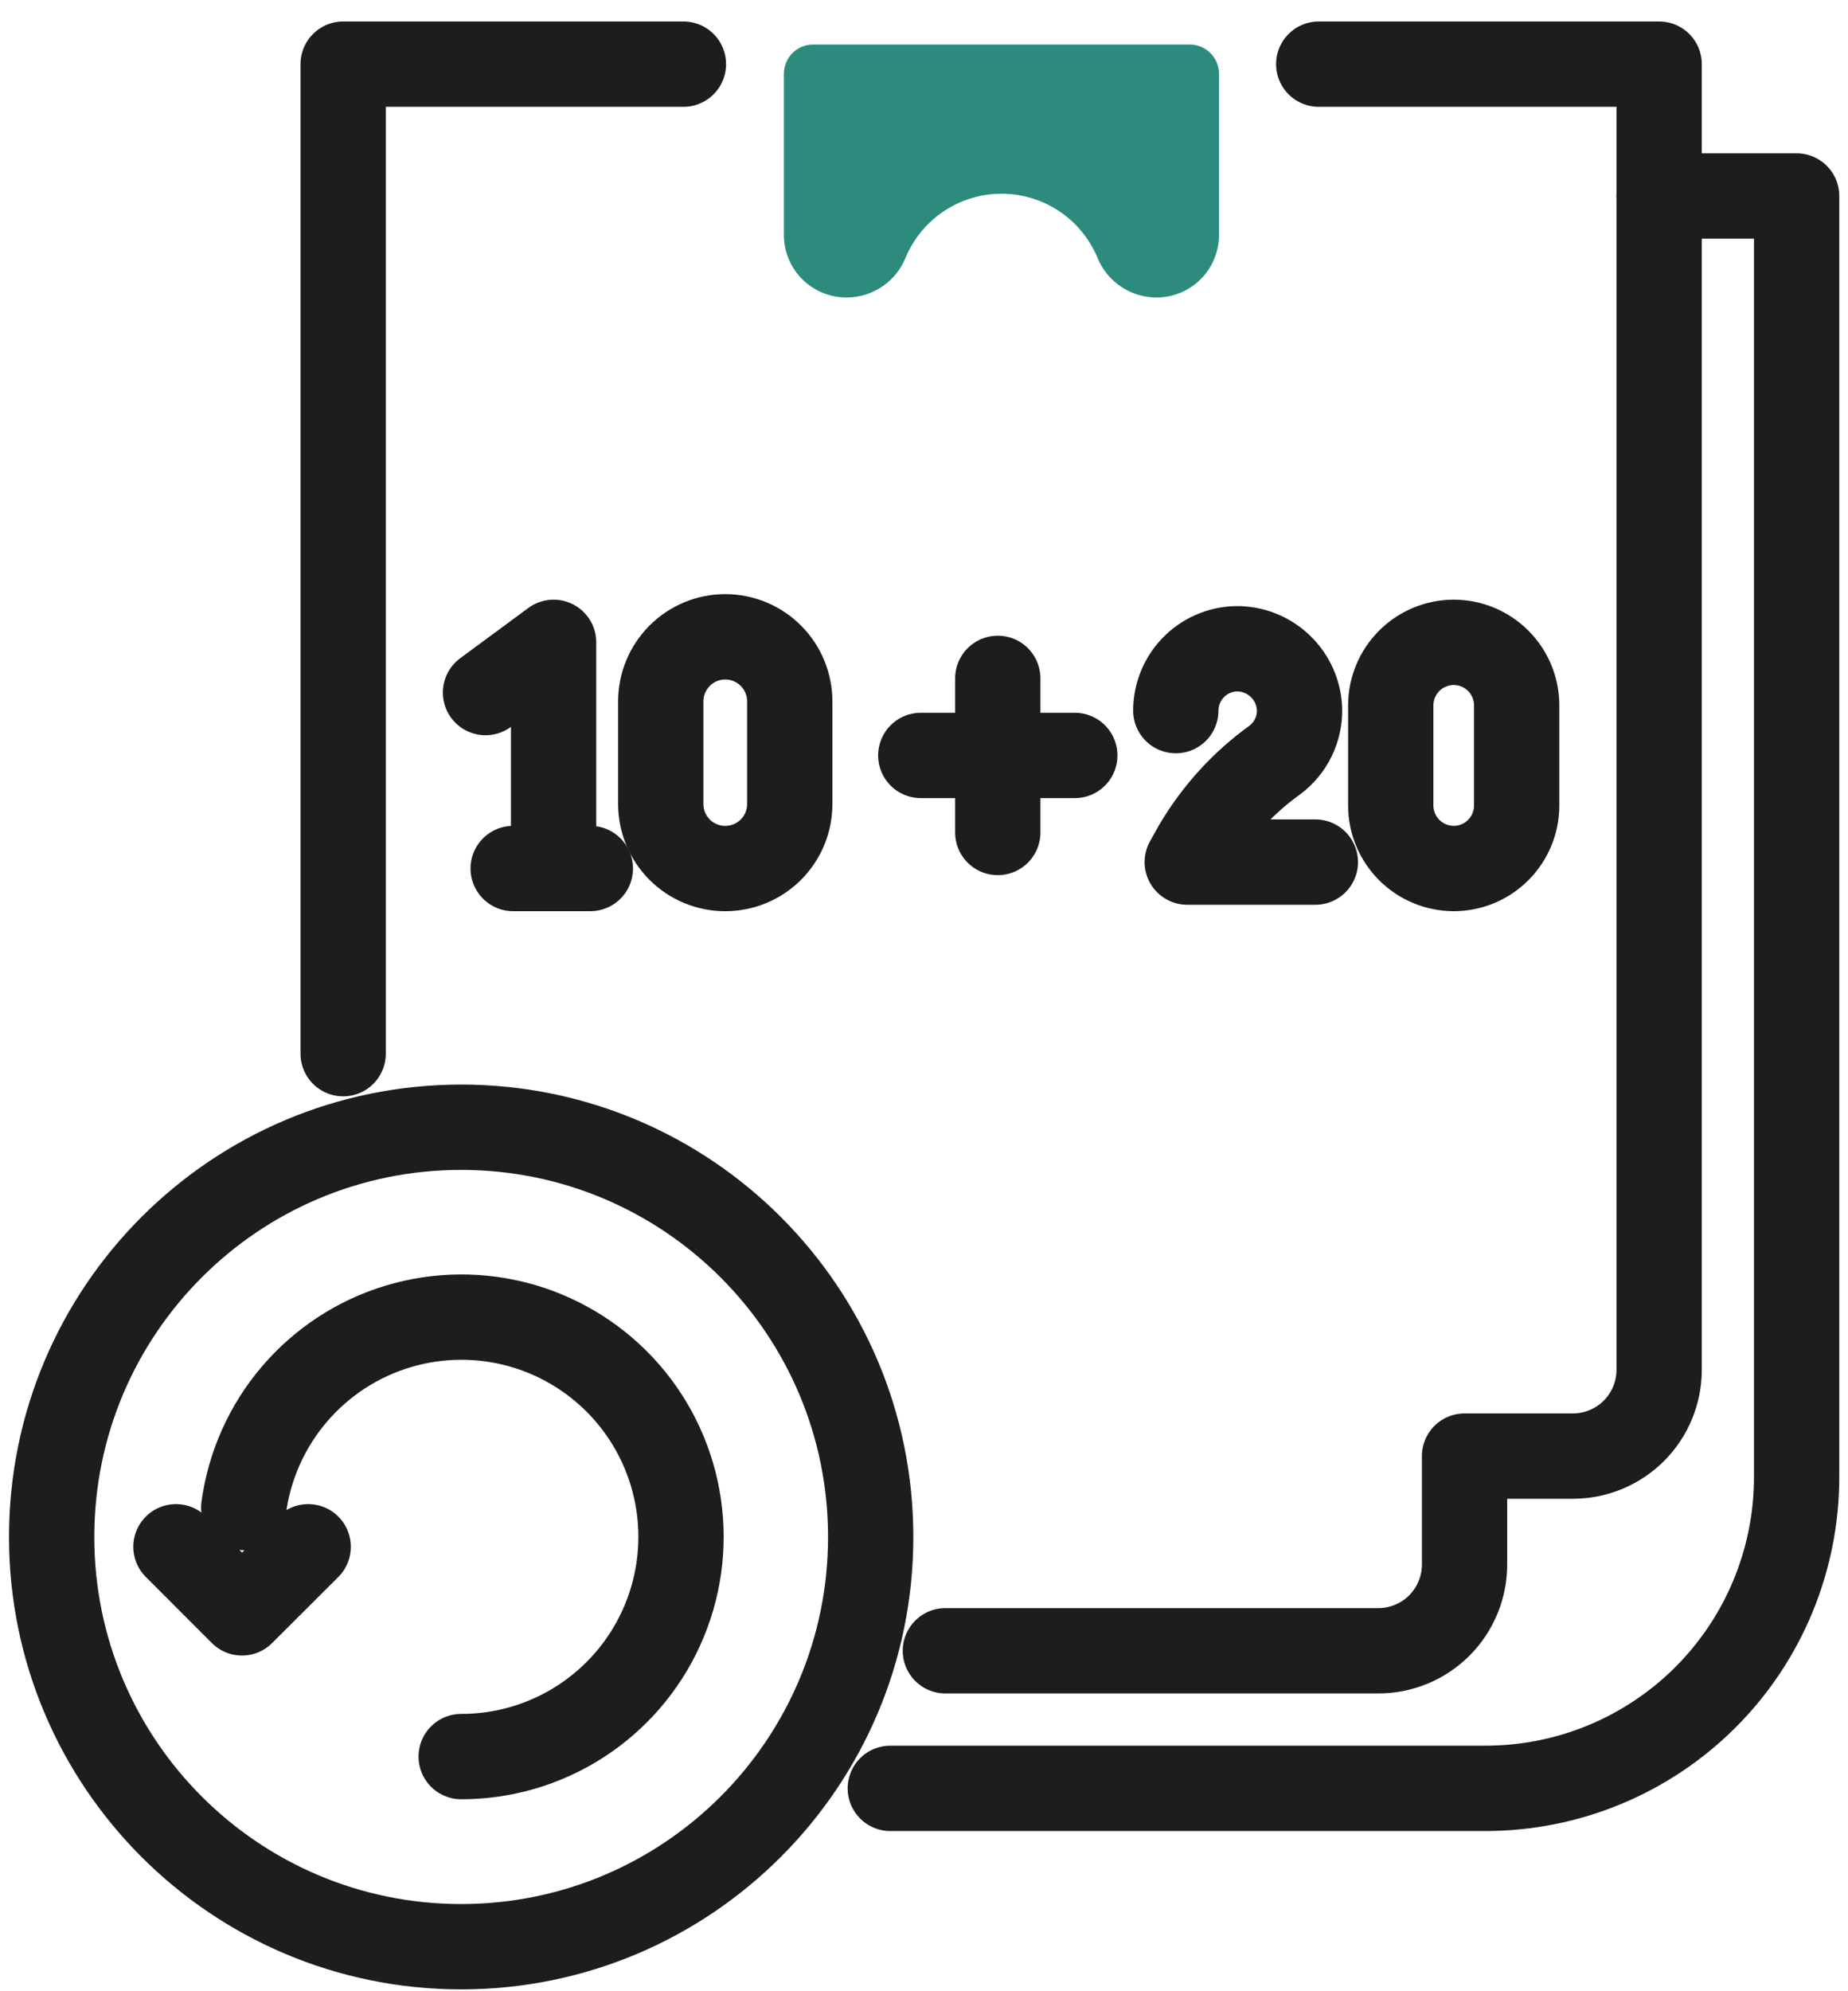 <svg width="65" height="70" viewBox="0 0 65 70" fill="none" xmlns="http://www.w3.org/2000/svg">
<path d="M41.821 1.565H28.601C28.328 1.565 28.066 1.673 27.873 1.866C27.68 2.06 27.571 2.322 27.571 2.595V8.259C27.571 8.843 27.803 9.402 28.215 9.814C28.628 10.227 29.187 10.458 29.77 10.458H29.801C30.247 10.453 30.681 10.315 31.048 10.062C31.415 9.809 31.698 9.452 31.861 9.037C32.142 8.377 32.61 7.813 33.209 7.417C33.807 7.021 34.509 6.81 35.226 6.81C35.944 6.81 36.646 7.021 37.244 7.417C37.843 7.813 38.311 8.377 38.592 9.037C38.755 9.452 39.038 9.808 39.405 10.061C39.772 10.315 40.206 10.453 40.652 10.458H40.683C41.265 10.457 41.823 10.225 42.234 9.813C42.645 9.4 42.876 8.842 42.876 8.259V2.595C42.876 2.457 42.849 2.321 42.796 2.195C42.742 2.068 42.664 1.953 42.566 1.857C42.467 1.761 42.351 1.686 42.223 1.636C42.095 1.585 41.958 1.561 41.821 1.565Z" fill="#2D8B7D"/>
<path d="M58.357 6.89H63.193V51.929C63.193 53.366 62.909 54.789 62.359 56.117C61.809 57.444 61.003 58.65 59.987 59.666C58.971 60.681 57.764 61.487 56.437 62.036C55.109 62.586 53.686 62.868 52.249 62.868H31.315" stroke="#1D1D1D" stroke-width="3" stroke-linecap="round" stroke-linejoin="round"/>
<path d="M33.252 58.032H48.48C49.284 58.032 50.056 57.712 50.625 57.144C51.193 56.575 51.513 55.803 51.513 54.999V51.188H55.324C56.128 51.188 56.9 50.868 57.469 50.3C58.038 49.731 58.357 48.959 58.357 48.155V2.255H46.384" stroke="#1D1D1D" stroke-width="3" stroke-linecap="round" stroke-linejoin="round"/>
<path d="M24.038 2.255H12.07V37.041" stroke="#1D1D1D" stroke-width="3" stroke-linecap="round" stroke-linejoin="round"/>
<path d="M19.472 30.532V22.581L17.077 24.347" stroke="#1D1D1D" stroke-width="3" stroke-linecap="round" stroke-linejoin="round"/>
<path d="M18.05 30.532H20.764" stroke="#1D1D1D" stroke-width="3" stroke-linecap="round" stroke-linejoin="round"/>
<path d="M25.507 30.533C25.209 30.533 24.914 30.474 24.639 30.36C24.363 30.245 24.113 30.078 23.903 29.867C23.693 29.656 23.526 29.406 23.412 29.13C23.299 28.855 23.241 28.56 23.241 28.262V24.657C23.241 24.055 23.48 23.479 23.905 23.053C24.329 22.627 24.906 22.387 25.507 22.386V22.386C26.109 22.386 26.687 22.625 27.113 23.051C27.539 23.477 27.778 24.055 27.778 24.657V28.262C27.779 28.56 27.721 28.856 27.607 29.131C27.493 29.407 27.326 29.658 27.114 29.869C26.904 30.08 26.653 30.247 26.377 30.361C26.101 30.475 25.805 30.533 25.507 30.533Z" stroke="#1D1D1D" stroke-width="3" stroke-linecap="round" stroke-linejoin="round"/>
<path d="M41.357 24.981C41.357 24.69 41.416 24.402 41.529 24.134C41.642 23.867 41.807 23.624 42.016 23.422C42.224 23.219 42.471 23.06 42.742 22.955C43.013 22.849 43.302 22.799 43.592 22.808C44.146 22.829 44.671 23.058 45.063 23.45C45.456 23.841 45.686 24.365 45.709 24.919C45.719 25.268 45.644 25.613 45.492 25.927C45.34 26.241 45.114 26.514 44.834 26.721C43.711 27.53 42.77 28.563 42.068 29.755L41.759 30.306H46.265" stroke="#1D1D1D" stroke-width="3" stroke-linecap="round" stroke-linejoin="round"/>
<path d="M51.131 30.532C50.544 30.531 49.982 30.297 49.567 29.882C49.152 29.467 48.918 28.905 48.917 28.318V24.795C48.918 24.209 49.152 23.646 49.567 23.231C49.982 22.816 50.544 22.582 51.131 22.581C51.719 22.581 52.282 22.814 52.697 23.23C53.112 23.645 53.346 24.208 53.346 24.795V28.318C53.346 28.905 53.112 29.468 52.697 29.884C52.282 30.299 51.719 30.532 51.131 30.532V30.532Z" stroke="#1D1D1D" stroke-width="3" stroke-linecap="round" stroke-linejoin="round"/>
<path d="M32.387 26.557H37.804" stroke="#1D1D1D" stroke-width="3" stroke-linecap="round" stroke-linejoin="round"/>
<path d="M35.095 23.848V29.265" stroke="#1D1D1D" stroke-width="3" stroke-linecap="round" stroke-linejoin="round"/>
<path d="M16.221 68.435C24.176 68.435 30.625 61.986 30.625 54.031C30.625 46.076 24.176 39.627 16.221 39.627C8.266 39.627 1.817 46.076 1.817 54.031C1.817 61.986 8.266 68.435 16.221 68.435Z" stroke="#1D1D1D" stroke-width="3" stroke-linecap="round" stroke-linejoin="round"/>
<path d="M16.221 61.751C17.705 61.753 19.158 61.327 20.406 60.524C21.655 59.721 22.646 58.576 23.26 57.225C23.875 55.874 24.087 54.375 23.872 52.906C23.657 51.438 23.023 50.062 22.047 48.944C21.07 47.827 19.792 47.014 18.366 46.603C16.94 46.193 15.426 46.202 14.004 46.629C12.583 47.056 11.315 47.884 10.352 49.014C9.389 50.143 8.771 51.526 8.573 52.996" stroke="#1D1D1D" stroke-width="3" stroke-linecap="round" stroke-linejoin="round"/>
<path d="M10.84 54.376L8.512 56.699L6.189 54.376" stroke="#1D1D1D" stroke-width="3" stroke-linecap="round" stroke-linejoin="round"/>
</svg>
